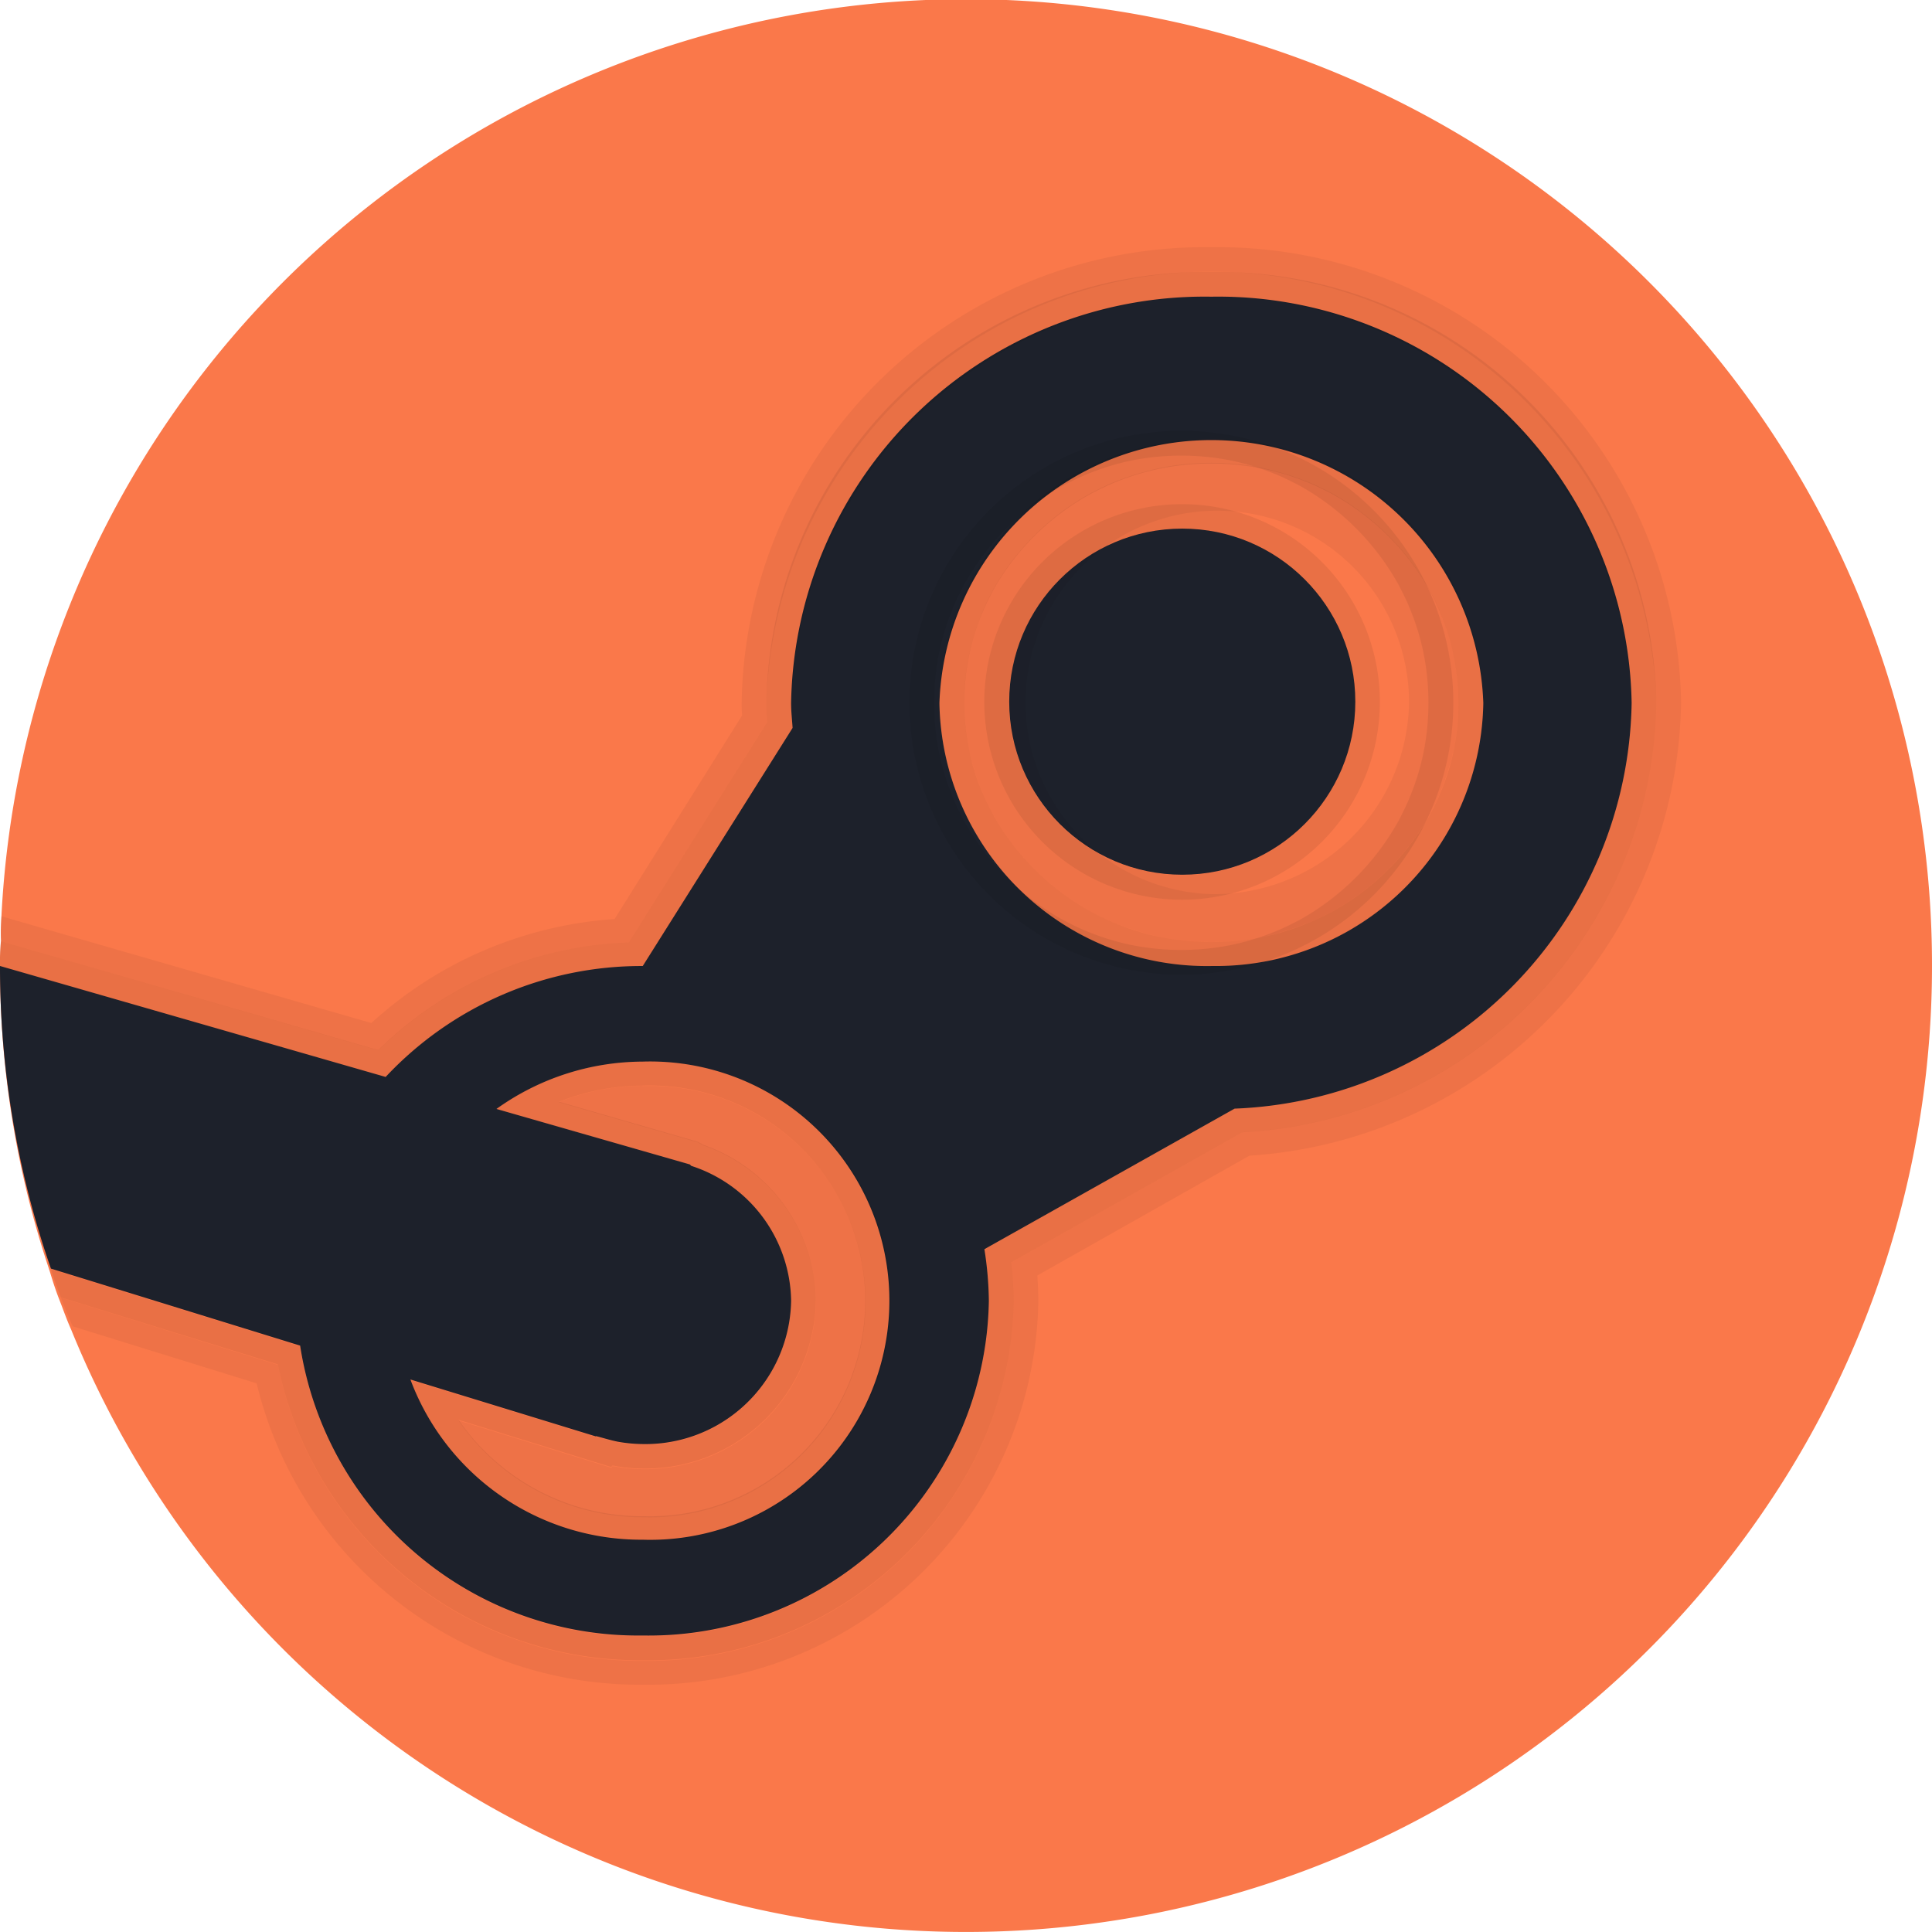 <svg id="steam" xmlns="http://www.w3.org/2000/svg" width="50.649" height="50.649" viewBox="0 0 50.649 50.649">
  <path id="Path_4" data-name="Path 4" d="M54.649,29.324A25.323,25.323,0,0,1,5.861,38.846c-.114-.253-.2-.506-.3-.76s-.177-.494-.253-.747A25.081,25.081,0,0,1,4,29.324a5.724,5.724,0,0,1,.025-.658,5.714,5.714,0,0,1,.013-.658,25.322,25.322,0,0,1,50.611,1.317Z" transform="translate(-4 -4)" fill="#fa784a"/>
  <circle id="Ellipse_1" data-name="Ellipse 1" cx="4.537" cy="4.537" r="4.537" transform="translate(26.457 13.858)" fill="#1d212b"/>
  <path id="Path_5" data-name="Path 5" d="M29.685,14.5a5.185,5.185,0,1,0,5.185,5.185A5.183,5.183,0,0,0,29.685,14.5Zm0,9.722a4.537,4.537,0,1,1,4.537-4.537A4.542,4.542,0,0,1,29.685,24.222Z" transform="translate(1.304 -1.283)" opacity="0.07"/>
  <path id="Path_6" data-name="Path 6" d="M35.757,10A10.848,10.848,0,0,0,24.739,20.654c0,.226.026.439.039.652l-3.928,6.242a9.184,9.184,0,0,0-6.74,2.908L4,27.547a24.081,24.081,0,0,0,1.335,7.934L11.868,37.5a8.969,8.969,0,0,0,8.983,7.6,8.921,8.921,0,0,0,9.073-8.774,9.233,9.233,0,0,0-.117-1.354l6.559-3.685A10.825,10.825,0,0,0,46.775,20.654,10.848,10.848,0,0,0,35.757,10ZM20.851,42.588a6.456,6.456,0,0,1-6.092-4.2l4.861,1.492.013-.013c0,.013.013.013.026.013.181.05.35.1.531.138a3.934,3.934,0,0,0,.661.063,3.821,3.821,0,0,0,3.889-3.76,3.779,3.779,0,0,0-2.618-3.534l-.039-.038-5.068-1.454a6.614,6.614,0,0,1,3.837-1.241,6.27,6.27,0,1,1,0,12.534Zm14.906-15.04a7.01,7.01,0,0,1-7.129-6.894,7.133,7.133,0,0,1,14.258,0A7.01,7.01,0,0,1,35.757,27.547Z" transform="translate(-4 -2.223)" fill="#1d212b"/>
  <path id="Path_7" data-name="Path 7" d="M42.1,19.665a7.248,7.248,0,0,0-.376-1.168c-.078-.188-.181-.377-.272-.553a6.592,6.592,0,0,0-2.618-2.538c-.181-.088-.376-.188-.57-.264a7.83,7.83,0,0,0-1.205-.364,6.885,6.885,0,0,0-2.618,0,7.83,7.83,0,0,0-1.205.364c-.194.075-.389.176-.57.264a6.592,6.592,0,0,0-2.618,2.538c-.091.176-.194.364-.272.553a7.248,7.248,0,0,0-.376,1.168,6.275,6.275,0,0,0,0,2.538,7.248,7.248,0,0,0,.376,1.168c.078.188.181.377.272.553a6.592,6.592,0,0,0,2.618,2.538c.181.088.376.188.57.264a7.83,7.83,0,0,0,1.205.364,6.885,6.885,0,0,0,2.618,0,7.83,7.83,0,0,0,1.205-.364c.194-.075.389-.176.57-.264a6.592,6.592,0,0,0,2.618-2.538c.091-.176.194-.364.272-.553A7.248,7.248,0,0,0,42.1,22.2a6.275,6.275,0,0,0,0-2.538Zm-6.351,6.294a5.027,5.027,0,1,1,5.185-5.025A5.105,5.105,0,0,1,35.752,25.959ZM20.846,30.984a5.974,5.974,0,0,0-2.2.427l3.616,1.043.156.075.013.013a4.389,4.389,0,0,1,2.955,4.1,4.473,4.473,0,0,1-4.537,4.4,4.047,4.047,0,0,1-.765-.075h-.039L20.029,41l-.609-.188-3.409-1.055a5.855,5.855,0,0,0,4.835,2.538,5.656,5.656,0,1,0,0-11.306Zm0,0a5.974,5.974,0,0,0-2.2.427l3.616,1.043.156.075.013.013a4.389,4.389,0,0,1,2.955,4.1,4.473,4.473,0,0,1-4.537,4.4,4.047,4.047,0,0,1-.765-.075h-.039L20.029,41l-.609-.188-3.409-1.055a5.855,5.855,0,0,0,4.835,2.538,5.656,5.656,0,1,0,0-11.306ZM35.752,9A12.14,12.14,0,0,0,23.438,20.934a2.967,2.967,0,0,0,.013.339l-3.344,5.339a10.5,10.5,0,0,0-6.377,2.726l-9.359-2.7-.337-.1a5.5,5.5,0,0,0-.013.653l.156.05,9.735,2.814a9.855,9.855,0,0,1,6.572-2.826l3.629-5.791c-.013-.163-.026-.339-.026-.5a11.672,11.672,0,0,1,23.332,0A11.462,11.462,0,0,1,36.556,32.2L30.5,35.619a9.314,9.314,0,0,1,.065,1.018,9.579,9.579,0,0,1-9.722,9.422A9.676,9.676,0,0,1,11.28,38.3L5.59,36.536c.1.251.194.5.311.754l4.822,1.495a10.324,10.324,0,0,0,10.123,7.9,10.227,10.227,0,0,0,10.37-10.05c0-.226-.013-.452-.026-.678l5.561-3.141A12.09,12.09,0,0,0,48.066,20.934,12.139,12.139,0,0,0,35.752,9ZM20.846,41.034a4.047,4.047,0,0,1-.765-.075h-.039L20.029,41l-.609-.188-3.409-1.055a5.855,5.855,0,0,0,4.835,2.538,5.656,5.656,0,1,0,0-11.306,5.974,5.974,0,0,0-2.2.427l3.616,1.043.156.075.013.013a4.389,4.389,0,0,1,2.955,4.1A4.473,4.473,0,0,1,20.846,41.034Zm0-10.05a5.974,5.974,0,0,0-2.2.427l3.616,1.043.156.075.013.013a4.389,4.389,0,0,1,2.955,4.1,4.473,4.473,0,0,1-4.537,4.4,4.047,4.047,0,0,1-.765-.075h-.039L20.029,41l-.609-.188-3.409-1.055a5.855,5.855,0,0,0,4.835,2.538,5.656,5.656,0,1,0,0-11.306Zm0,0a5.974,5.974,0,0,0-2.2.427l3.616,1.043.156.075.013.013a4.389,4.389,0,0,1,2.955,4.1,4.473,4.473,0,0,1-4.537,4.4,4.047,4.047,0,0,1-.765-.075h-.039L20.029,41l-.609-.188-3.409-1.055a5.855,5.855,0,0,0,4.835,2.538,5.656,5.656,0,1,0,0-11.306Zm0,0a5.974,5.974,0,0,0-2.2.427l3.616,1.043.156.075.013.013a4.389,4.389,0,0,1,2.955,4.1,4.473,4.473,0,0,1-4.537,4.4,4.047,4.047,0,0,1-.765-.075h-.039L20.029,41l-.609-.188-3.409-1.055a5.855,5.855,0,0,0,4.835,2.538,5.656,5.656,0,1,0,0-11.306Zm0,0a5.974,5.974,0,0,0-2.2.427l3.616,1.043.156.075.013.013a4.389,4.389,0,0,1,2.955,4.1,4.473,4.473,0,0,1-4.537,4.4,4.047,4.047,0,0,1-.765-.075h-.039L20.029,41l-.609-.188-3.409-1.055a5.855,5.855,0,0,0,4.835,2.538,5.656,5.656,0,1,0,0-11.306Z" transform="translate(-3.995 -2.519)" opacity="0.05"/>
  <path id="Path_8" data-name="Path 8" d="M35.757,9.5A11.5,11.5,0,0,0,24.091,20.794c0,.163.013.339.026.5L20.488,27.08A9.86,9.86,0,0,0,13.916,29.9L4.181,27.093l-.156-.05A5.492,5.492,0,0,0,4,27.7l10.11,2.911a9.179,9.179,0,0,1,6.74-2.911l3.928-6.249c-.013-.213-.039-.427-.039-.653a11.024,11.024,0,0,1,22.036,0A10.832,10.832,0,0,1,36.366,31.435l-6.559,3.689a9.255,9.255,0,0,1,.117,1.355,8.926,8.926,0,0,1-9.073,8.784,8.972,8.972,0,0,1-8.983-7.6l-6.533-2.02c.078.251.169.5.259.74l5.69,1.757a9.673,9.673,0,0,0,9.566,7.755,9.574,9.574,0,0,0,9.722-9.411,9.3,9.3,0,0,0-.065-1.016l6.053-3.413A11.455,11.455,0,0,0,47.423,20.794,11.5,11.5,0,0,0,35.757,9.5Zm0,18.2a7.014,7.014,0,0,0,7.129-6.9,7.133,7.133,0,0,0-14.258,0A7.014,7.014,0,0,0,35.757,27.7Zm-5.976-4.467a6.147,6.147,0,0,1-.376-1.167,6.261,6.261,0,0,1,0-2.535,6.146,6.146,0,0,1,.376-1.167c.078-.188.181-.376.272-.552a6.589,6.589,0,0,1,2.618-2.535c.181-.088.376-.188.57-.264a6.657,6.657,0,0,1,1.205-.364,6.892,6.892,0,0,1,2.618,0,6.657,6.657,0,0,1,1.205.364c.194.075.389.176.57.264a6.589,6.589,0,0,1,2.618,2.535c.091.176.194.364.272.552a6.146,6.146,0,0,1,.376,1.167,6.261,6.261,0,0,1,0,2.535,6.146,6.146,0,0,1-.376,1.167c-.078.188-.181.376-.272.552a6.589,6.589,0,0,1-2.618,2.535c-.181.088-.376.188-.57.264a6.658,6.658,0,0,1-1.205.364,6.892,6.892,0,0,1-2.618,0,6.657,6.657,0,0,1-1.205-.364c-.194-.075-.389-.176-.57-.264a6.589,6.589,0,0,1-2.618-2.535C29.963,23.6,29.859,23.416,29.782,23.228ZM20.851,40.244a3.929,3.929,0,0,1-.661-.063c-.181-.038-.35-.088-.531-.138-.013,0-.026,0-.026-.013l-.013.013L14.759,38.55a6.456,6.456,0,0,0,6.092,4.2,6.278,6.278,0,1,0,0-12.548,6.609,6.609,0,0,0-3.837,1.242L22.082,32.9l.039.038a3.783,3.783,0,0,1,2.618,3.539A3.823,3.823,0,0,1,20.851,40.244Zm4.537-3.765a4.384,4.384,0,0,0-2.955-4.091l-.013-.013-.156-.075-3.616-1.042a5.979,5.979,0,0,1,2.2-.427,5.65,5.65,0,1,1,0,11.294,5.857,5.857,0,0,1-4.835-2.535l3.409,1.054.609.188.013-.038h.039a4.051,4.051,0,0,0,.765.075A4.471,4.471,0,0,0,25.387,36.479ZM20.851,30.2a6.609,6.609,0,0,0-3.837,1.242L22.082,32.9l.039.038a3.783,3.783,0,0,1,2.618,3.539,3.823,3.823,0,0,1-3.889,3.765,3.929,3.929,0,0,1-.661-.063c-.181-.038-.35-.088-.531-.138-.013,0-.026,0-.026-.013l-.013.013L14.759,38.55a6.456,6.456,0,0,0,6.092,4.2,6.278,6.278,0,1,0,0-12.548Zm0,11.921a5.857,5.857,0,0,1-4.835-2.535l3.409,1.054.609.188.013-.038h.039a4.051,4.051,0,0,0,.765.075,4.471,4.471,0,0,0,4.537-4.392,4.384,4.384,0,0,0-2.955-4.091l-.013-.013-.156-.075-3.616-1.042a5.979,5.979,0,0,1,2.2-.427,5.65,5.65,0,1,1,0,11.294ZM35.757,13.892a7.014,7.014,0,0,0-7.129,6.9,7.133,7.133,0,0,0,14.258,0A7.014,7.014,0,0,0,35.757,13.892Zm5.976,9.336c-.078.188-.181.376-.272.552a6.589,6.589,0,0,1-2.618,2.535c-.181.088-.376.188-.57.264a6.658,6.658,0,0,1-1.205.364,6.892,6.892,0,0,1-2.618,0,6.657,6.657,0,0,1-1.205-.364c-.194-.075-.389-.176-.57-.264a6.589,6.589,0,0,1-2.618-2.535c-.091-.176-.194-.364-.272-.552a6.147,6.147,0,0,1-.376-1.167,6.261,6.261,0,0,1,0-2.535,6.146,6.146,0,0,1,.376-1.167c.078-.188.181-.376.272-.552a6.589,6.589,0,0,1,2.618-2.535c.181-.088.376-.188.57-.264a6.657,6.657,0,0,1,1.205-.364,6.892,6.892,0,0,1,2.618,0,6.657,6.657,0,0,1,1.205.364c.194.075.389.176.57.264a6.589,6.589,0,0,1,2.618,2.535c.091.176.194.364.272.552a6.146,6.146,0,0,1,.376,1.167,6.261,6.261,0,0,1,0,2.535A6.146,6.146,0,0,1,41.733,23.228Zm-5.976-9.336a7.014,7.014,0,0,0-7.129,6.9,7.133,7.133,0,0,0,14.258,0A7.014,7.014,0,0,0,35.757,13.892Zm5.976,9.336c-.078.188-.181.376-.272.552a6.589,6.589,0,0,1-2.618,2.535c-.181.088-.376.188-.57.264a6.658,6.658,0,0,1-1.205.364,6.892,6.892,0,0,1-2.618,0,6.657,6.657,0,0,1-1.205-.364c-.194-.075-.389-.176-.57-.264a6.589,6.589,0,0,1-2.618-2.535c-.091-.176-.194-.364-.272-.552a6.147,6.147,0,0,1-.376-1.167,6.261,6.261,0,0,1,0-2.535,6.146,6.146,0,0,1,.376-1.167c.078-.188.181-.376.272-.552a6.589,6.589,0,0,1,2.618-2.535c.181-.088.376-.188.57-.264a6.657,6.657,0,0,1,1.205-.364,6.892,6.892,0,0,1,2.618,0,6.657,6.657,0,0,1,1.205.364c.194.075.389.176.57.264a6.589,6.589,0,0,1,2.618,2.535c.091.176.194.364.272.552a6.146,6.146,0,0,1,.376,1.167,6.261,6.261,0,0,1,0,2.535A6.146,6.146,0,0,1,41.733,23.228ZM20.851,30.2a6.609,6.609,0,0,0-3.837,1.242L22.082,32.9l.039.038a3.783,3.783,0,0,1,2.618,3.539,3.823,3.823,0,0,1-3.889,3.765,3.929,3.929,0,0,1-.661-.063c-.181-.038-.35-.088-.531-.138-.013,0-.026,0-.026-.013l-.013.013L14.759,38.55a6.456,6.456,0,0,0,6.092,4.2,6.278,6.278,0,1,0,0-12.548Zm0,11.921a5.857,5.857,0,0,1-4.835-2.535l3.409,1.054.609.188.013-.038h.039a4.051,4.051,0,0,0,.765.075,4.471,4.471,0,0,0,4.537-4.392,4.384,4.384,0,0,0-2.955-4.091l-.013-.013-.156-.075-3.616-1.042a5.979,5.979,0,0,1,2.2-.427,5.65,5.65,0,1,1,0,11.294Z" transform="translate(-4 -2.371)" opacity="0.07"/>
  <path id="Path_9" data-name="Path 9" d="M30.129,13a7.129,7.129,0,1,0,7.129,7.129A7.125,7.125,0,0,0,30.129,13ZM36.1,22.644c-.078.194-.181.389-.272.57a6.692,6.692,0,0,1-2.618,2.618c-.181.091-.376.194-.57.272a6.5,6.5,0,0,1-1.205.376,6.676,6.676,0,0,1-2.618,0,6.5,6.5,0,0,1-1.205-.376c-.194-.078-.389-.181-.57-.272a6.692,6.692,0,0,1-2.618-2.618c-.091-.181-.194-.376-.272-.57a6.5,6.5,0,0,1-.376-1.205,6.676,6.676,0,0,1,0-2.618,6.5,6.5,0,0,1,.376-1.205c.078-.194.181-.389.272-.57a6.692,6.692,0,0,1,2.618-2.618c.181-.091.376-.194.57-.272a6.5,6.5,0,0,1,1.205-.376,6.676,6.676,0,0,1,2.618,0,6.5,6.5,0,0,1,1.205.376c.194.078.389.181.57.272a6.692,6.692,0,0,1,2.618,2.618c.091.181.194.376.272.57a6.5,6.5,0,0,1,.376,1.205,6.676,6.676,0,0,1,0,2.618A6.5,6.5,0,0,1,36.1,22.644ZM30.129,13a7.129,7.129,0,1,0,7.129,7.129A7.125,7.125,0,0,0,30.129,13ZM36.1,22.644c-.078.194-.181.389-.272.57a6.692,6.692,0,0,1-2.618,2.618c-.181.091-.376.194-.57.272a6.5,6.5,0,0,1-1.205.376,6.676,6.676,0,0,1-2.618,0,6.5,6.5,0,0,1-1.205-.376c-.194-.078-.389-.181-.57-.272a6.692,6.692,0,0,1-2.618-2.618c-.091-.181-.194-.376-.272-.57a6.5,6.5,0,0,1-.376-1.205,6.676,6.676,0,0,1,0-2.618,6.5,6.5,0,0,1,.376-1.205c.078-.194.181-.389.272-.57a6.692,6.692,0,0,1,2.618-2.618c.181-.091.376-.194.57-.272a6.5,6.5,0,0,1,1.205-.376,6.676,6.676,0,0,1,2.618,0,6.5,6.5,0,0,1,1.205.376c.194.078.389.181.57.272a6.692,6.692,0,0,1,2.618,2.618c.091.181.194.376.272.57a6.5,6.5,0,0,1,.376,1.205,6.676,6.676,0,0,1,0,2.618A6.5,6.5,0,0,1,36.1,22.644ZM30.129,13a7.129,7.129,0,1,0,7.129,7.129A7.125,7.125,0,0,0,30.129,13ZM36.1,22.644c-.078.194-.181.389-.272.57a6.692,6.692,0,0,1-2.618,2.618c-.181.091-.376.194-.57.272a6.5,6.5,0,0,1-1.205.376,6.676,6.676,0,0,1-2.618,0,6.5,6.5,0,0,1-1.205-.376c-.194-.078-.389-.181-.57-.272a6.692,6.692,0,0,1-2.618-2.618c-.091-.181-.194-.376-.272-.57a6.5,6.5,0,0,1-.376-1.205,6.676,6.676,0,0,1,0-2.618,6.5,6.5,0,0,1,.376-1.205c.078-.194.181-.389.272-.57a6.692,6.692,0,0,1,2.618-2.618c.181-.091.376-.194.57-.272a6.5,6.5,0,0,1,1.205-.376,6.676,6.676,0,0,1,2.618,0,6.5,6.5,0,0,1,1.205.376c.194.078.389.181.57.272a6.692,6.692,0,0,1,2.618,2.618c.091.181.194.376.272.57a6.5,6.5,0,0,1,.376,1.205,6.676,6.676,0,0,1,0,2.618A6.5,6.5,0,0,1,36.1,22.644Z" transform="translate(0.842 -1.706)" opacity="0.07"/>
</svg>
